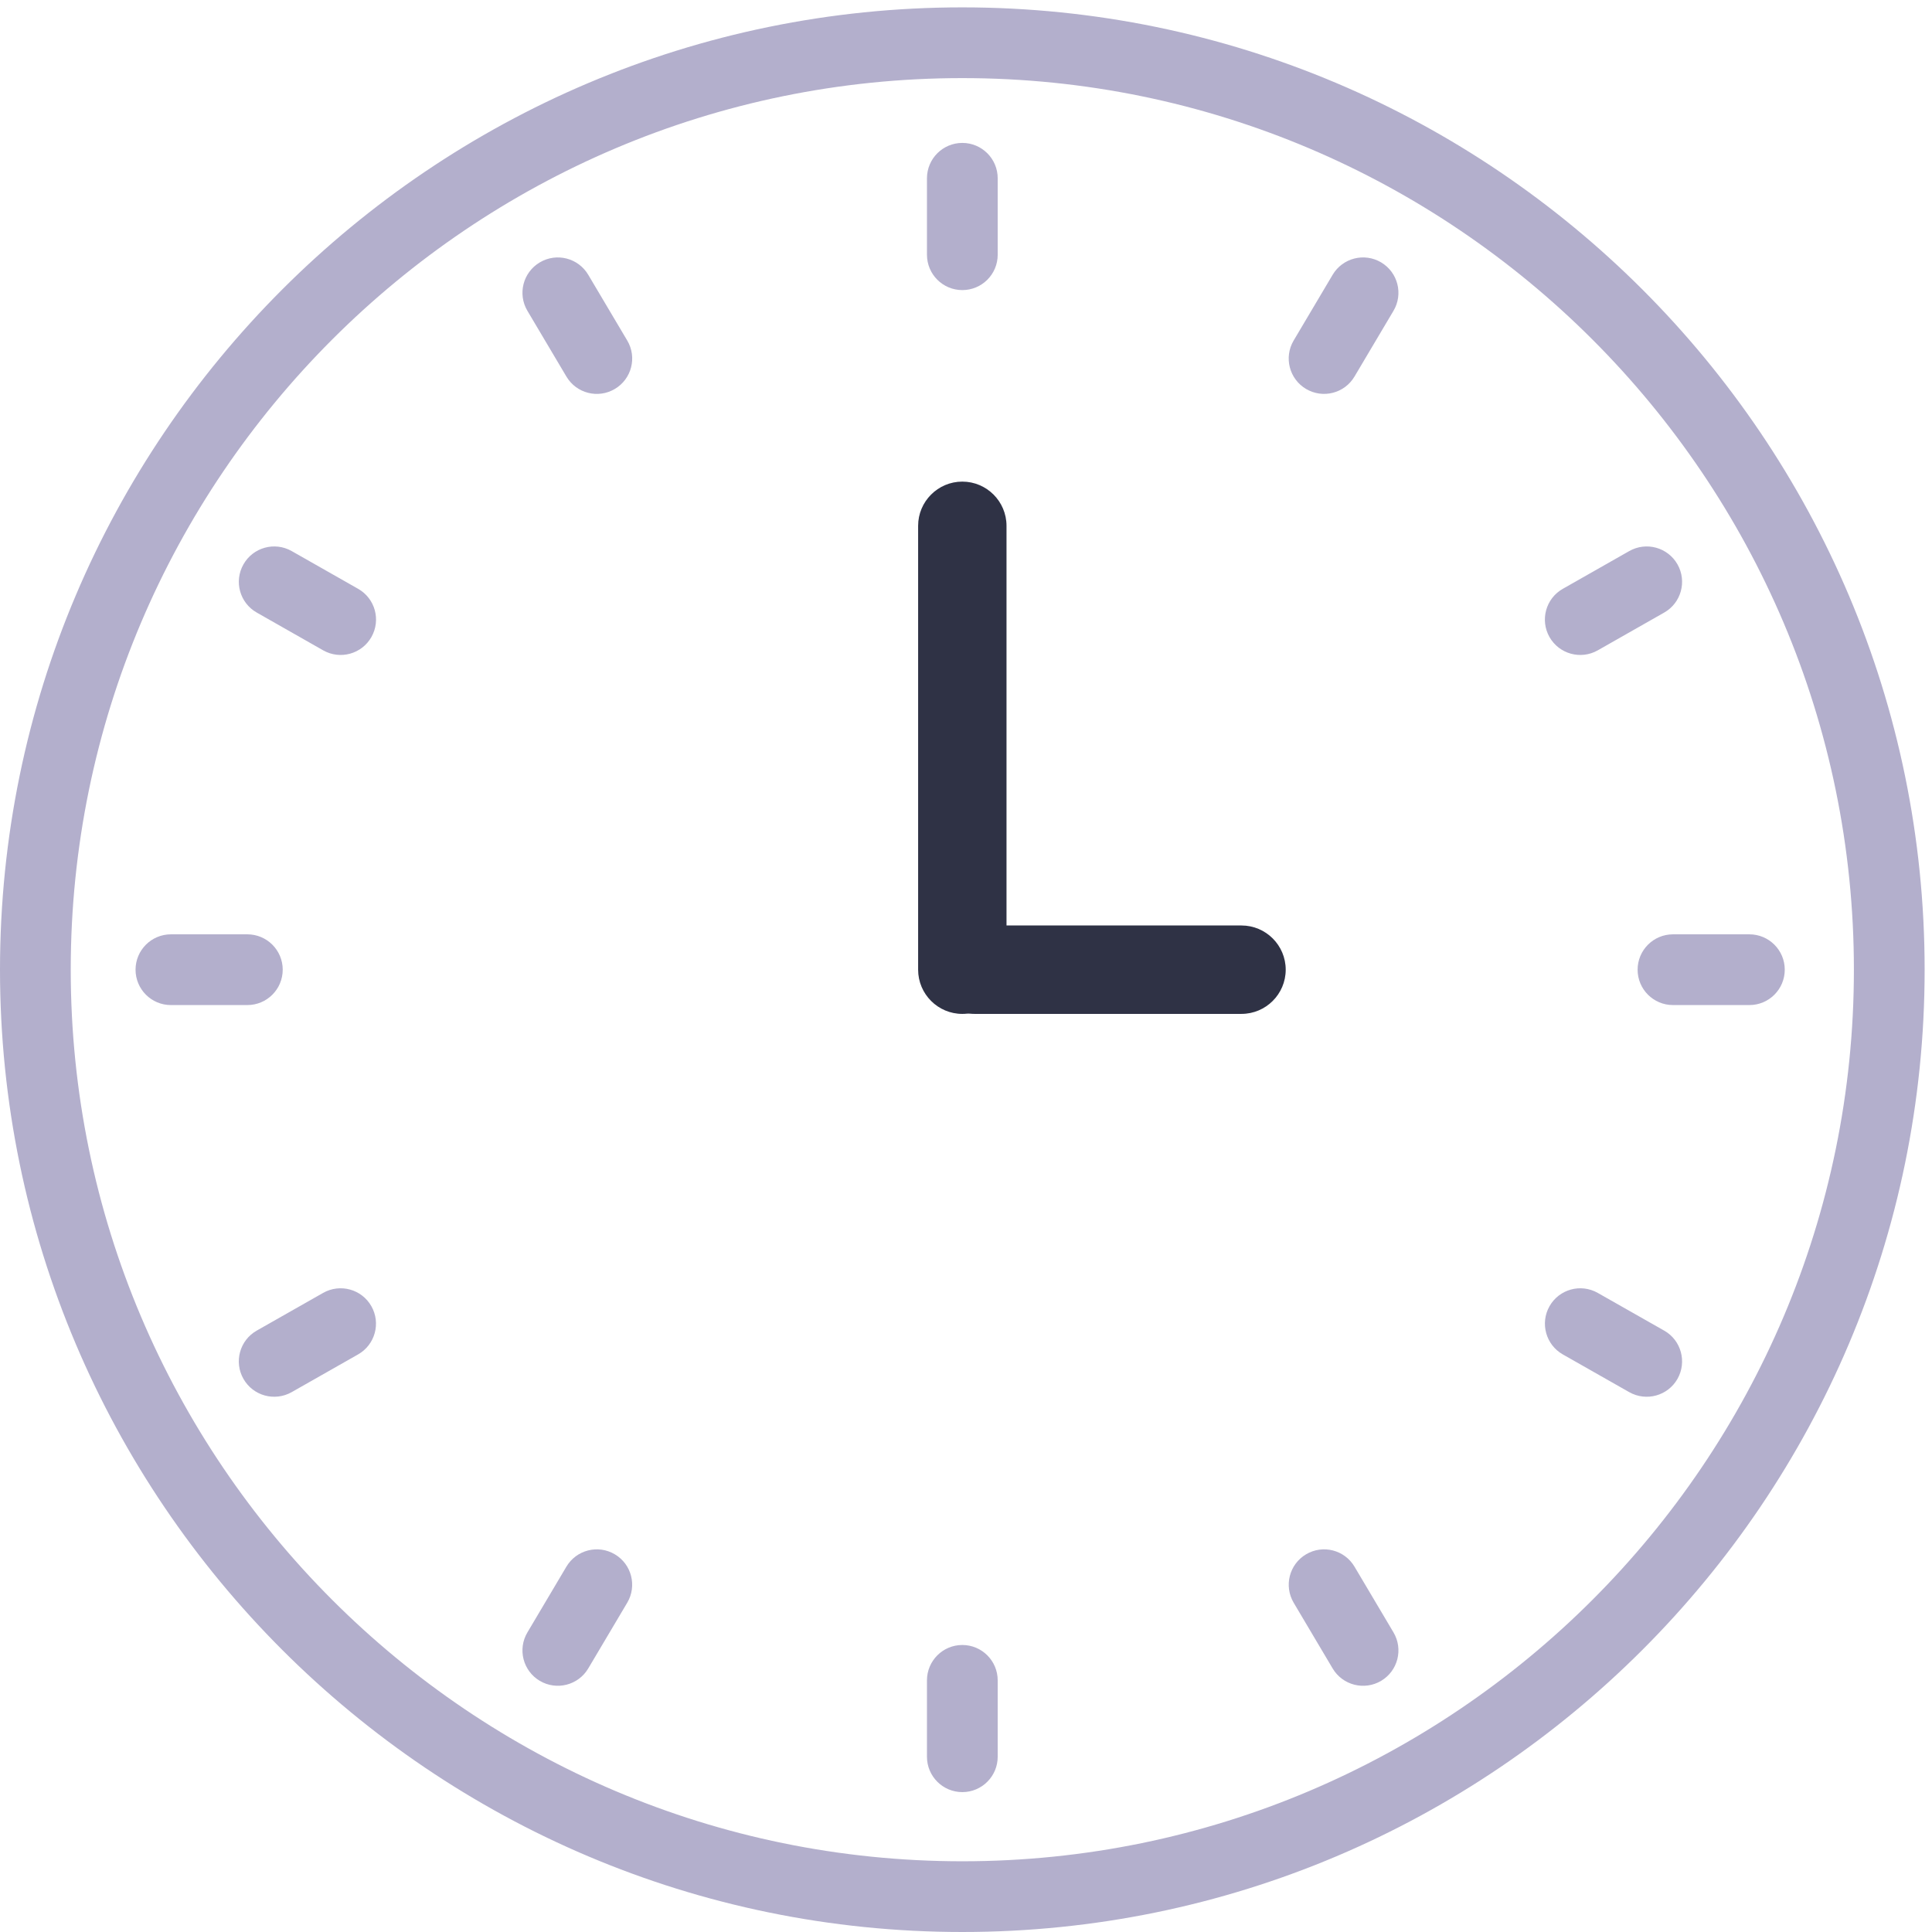<svg xmlns="http://www.w3.org/2000/svg" width="160" height="160" viewBox="0 0 160 160">
  <g fill-rule="evenodd">
    <path fill="#B3AFCC" d="M79.695 6.468c-40.715 0-73.837 33.126-73.837 73.837 0 40.712 33.122 73.838 73.837 73.838 40.714 0 73.837-33.126 73.837-73.838 0-40.71-33.123-73.837-73.837-73.837m0 153.532C35.753 160 0 124.25 0 80.305 0 36.36 35.753.61 79.695.61c43.942 0 79.695 35.75 79.695 79.695 0 43.945-35.753 79.695-79.695 79.695zm65.18-82.623h-6.325c-1.62 0-2.93 1.313-2.93 2.93 0 1.616 1.31 2.928 2.93 2.928h6.326c1.62 0 2.93-1.312 2.93-2.93 0-1.615-1.31-2.928-2.93-2.928zm-121.462 2.93c0 1.616-1.31 2.928-2.93 2.928h-6.33c-1.618 0-2.927-1.312-2.927-2.93 0-1.615 1.31-2.928 2.928-2.928h6.33c1.62 0 2.93 1.313 2.93 2.93zM20.16 114.19c.798 1.406 2.585 1.898 3.994 1.102l5.5-3.125c1.41-.8 1.9-2.59 1.1-3.995-.798-1.406-2.585-1.898-3.994-1.1l-5.5 3.124c-1.41.8-1.898 2.59-1.1 3.995zm109.263-65.425l5.504-3.128c1.41-.8 3.195-.304 3.995 1.1.796 1.407.307 3.194-1.1 3.993l-5.505 3.13c-1.41.798-3.195.303-3.995-1.103-.796-1.406-.307-3.192 1.1-3.992zM44.703 139.2c1.39.823 3.186.366 4.012-1.025l3.228-5.442c.826-1.394.366-3.19-1.025-4.012-1.392-.825-3.187-.368-4.013 1.026l-3.227 5.442c-.826 1.39-.367 3.186 1.025 4.012zm62.432-111l3.23-5.446c.826-1.39 2.622-1.85 4.013-1.025 1.39.825 1.85 2.62 1.025 4.01l-3.23 5.446c-.827 1.394-2.622 1.85-4.013 1.025-1.39-.825-1.85-2.62-1.025-4.01zm8.268 106.988l-3.228-5.442c-.826-1.394-2.62-1.85-4.012-1.025-1.392.824-1.85 2.62-1.025 4.013l3.227 5.442c.826 1.39 2.622 1.848 4.013 1.025 1.39-.826 1.85-2.62 1.025-4.012zM50.92 32.21c-1.39.827-3.186.37-4.012-1.024l-3.23-5.445c-.826-1.39-.367-3.185 1.025-4.01 1.39-.827 3.186-.367 4.012 1.024l3.23 5.445c.827 1.39.367 3.185-1.024 4.01zm86.9 77.986l-5.5-3.123c-1.41-.8-3.195-.307-3.995 1.1-.797 1.405-.307 3.194 1.1 3.994l5.502 3.125c1.41.796 3.195.304 3.995-1.1.796-1.407.307-3.197-1.1-3.996zM30.76 52.756c-.8 1.407-2.586 1.902-3.995 1.103l-5.503-3.13c-1.41-.8-1.898-2.586-1.1-3.992.798-1.405 2.585-1.9 3.994-1.1l5.503 3.127c1.41.8 1.898 2.586 1.1 3.992zm51.865 92.733v-6.328c0-1.62-1.312-2.93-2.93-2.93-1.616 0-2.928 1.31-2.928 2.93v6.327c0 1.615 1.312 2.927 2.93 2.927 1.616 0 2.928-1.312 2.928-2.928zm-2.93-121.465c-1.616 0-2.928-1.31-2.928-2.93v-6.328c0-1.62 1.312-2.93 2.93-2.93 1.616 0 2.928 1.31 2.928 2.93v6.33c0 1.62-1.312 2.928-2.93 2.928z"/>
    <path data-hook="hand" fill="#2F3245" d="M79.695 39.885c-2.018 0-3.66 1.643-3.66 3.66v36.76c0 2.02 1.642 3.662 3.66 3.662 2.018 0 3.66-1.643 3.66-3.66v-36.76c0-2.02-1.642-3.662-3.66-3.662"/>
    <path fill="#2F3245" d="M102.815 76.644H80.7c-2.02 0-3.662 1.643-3.662 3.66 0 2.02 1.64 3.662 3.66 3.662h22.117c2.018 0 3.662-1.643 3.662-3.66 0-2.02-1.644-3.662-3.662-3.662"/>
  </g>
</svg>